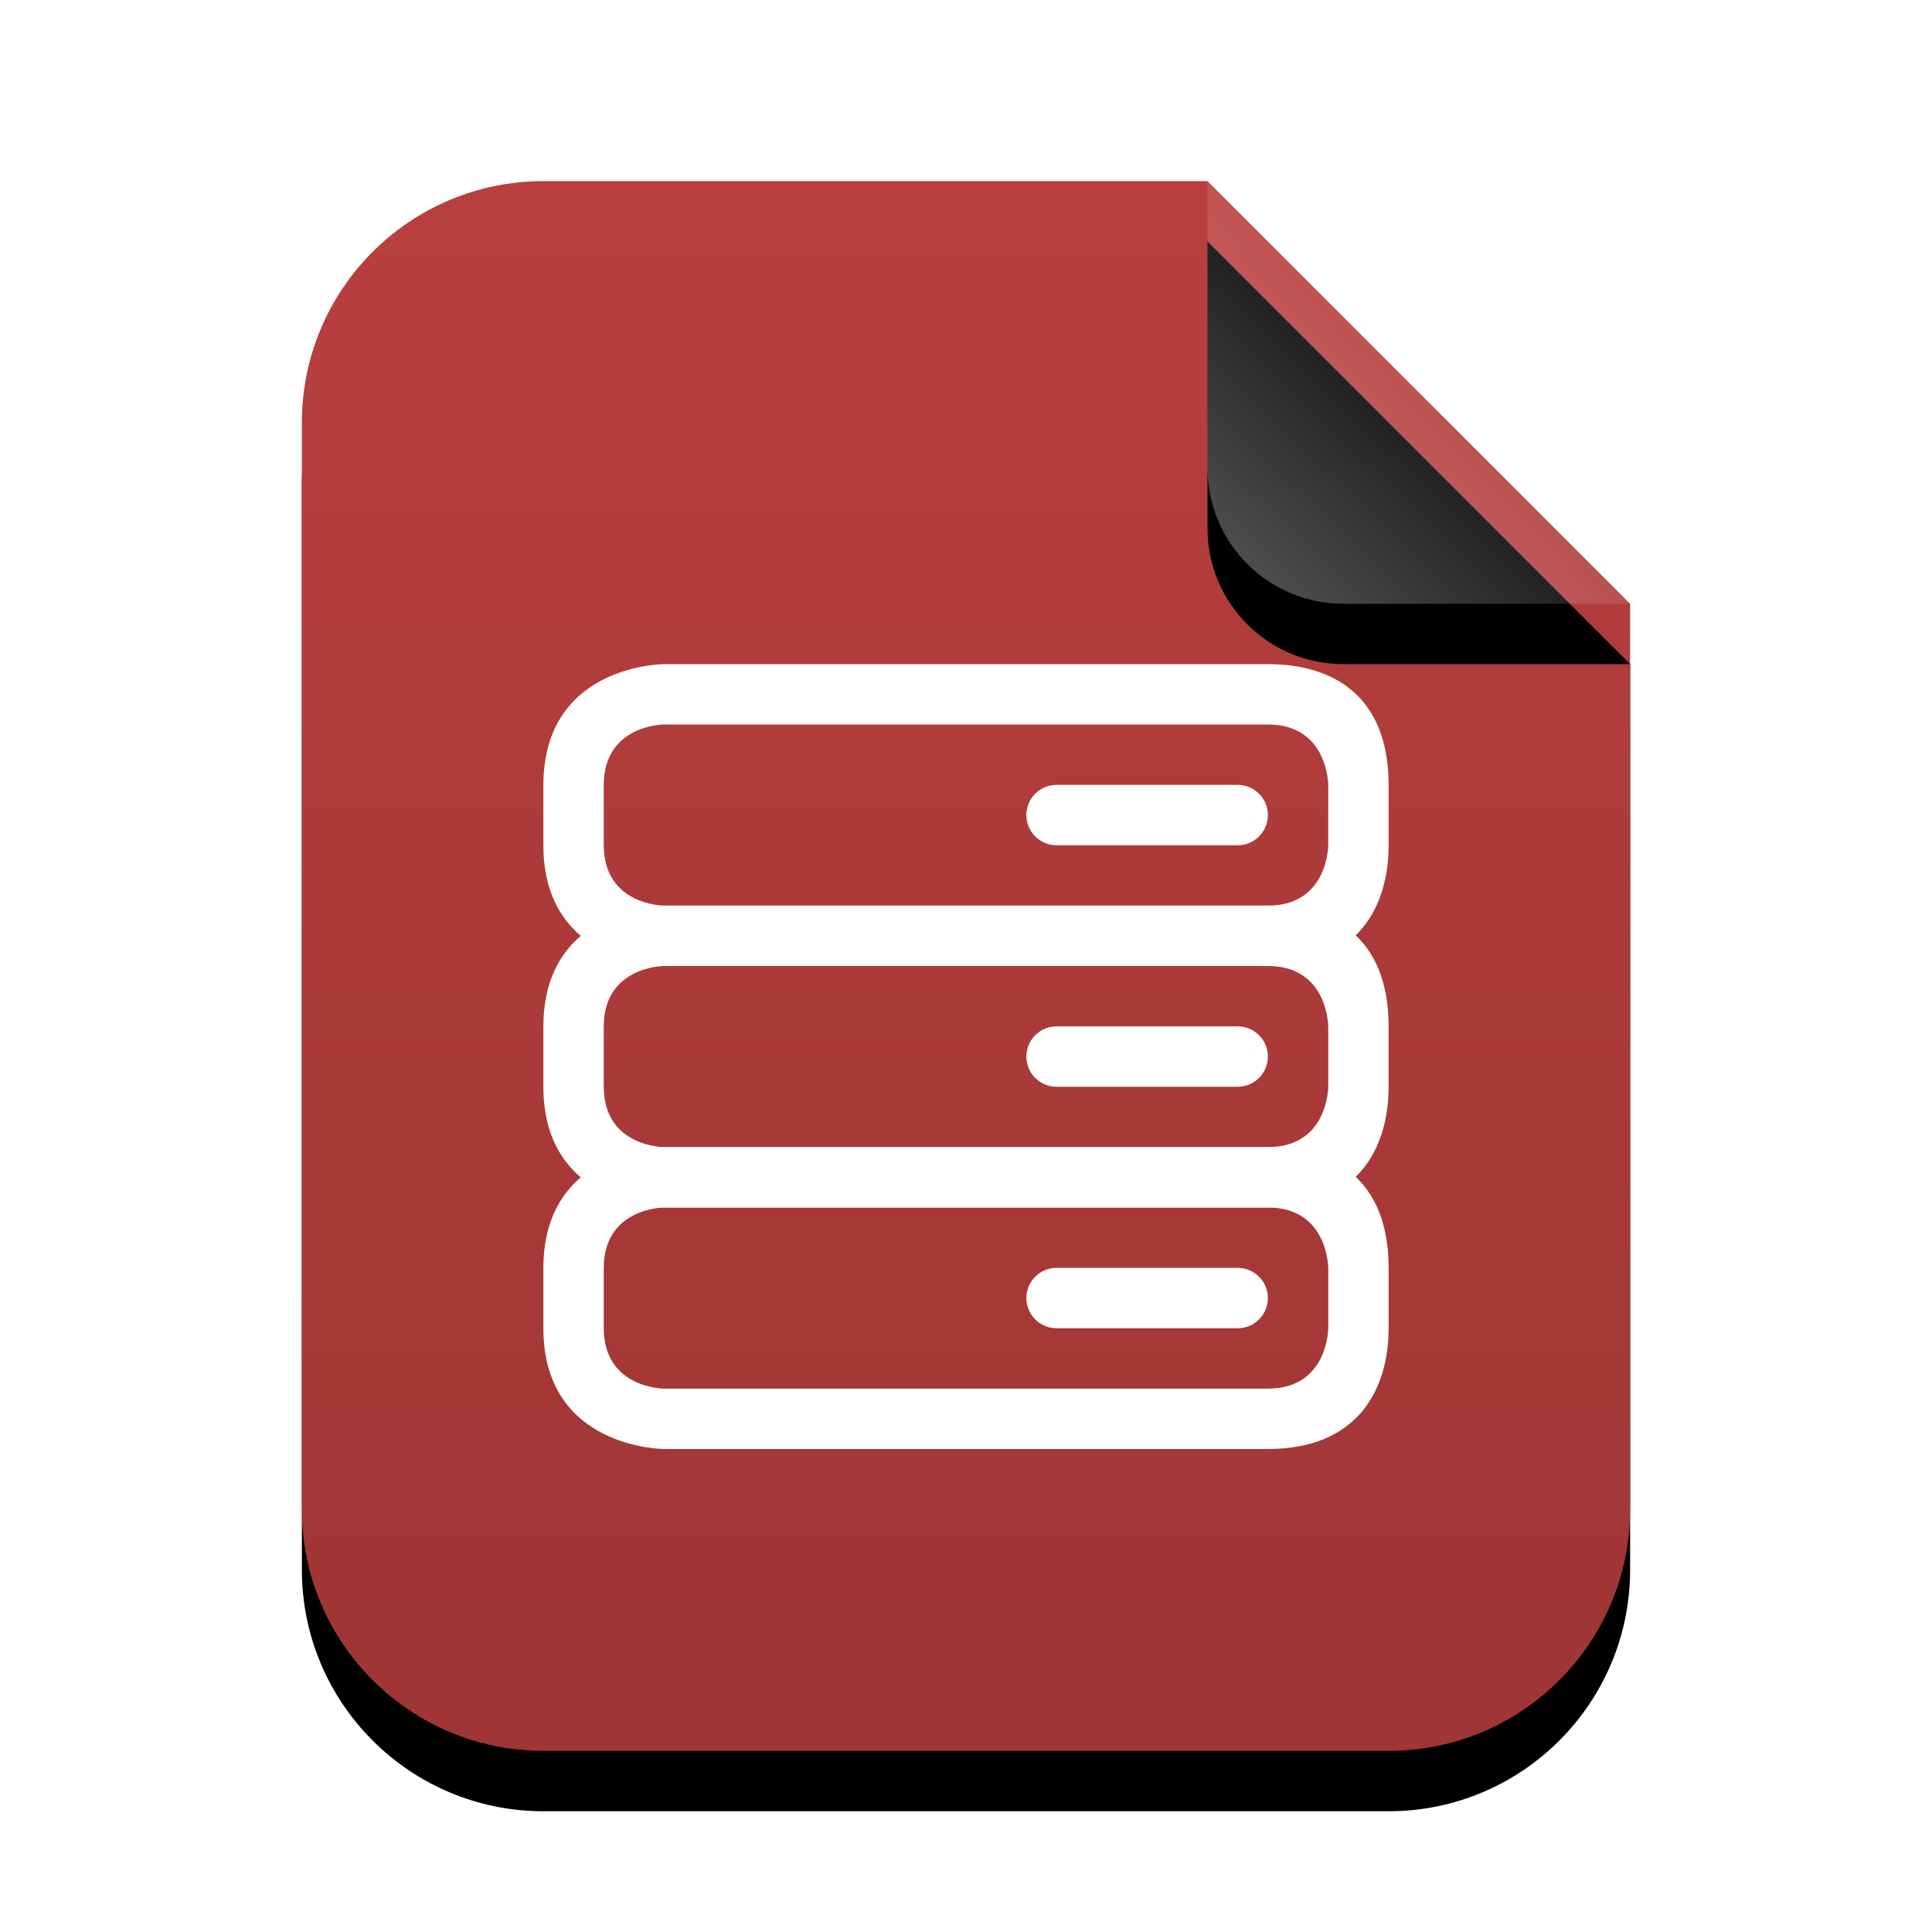 <svg xmlns="http://www.w3.org/2000/svg" xmlns:xlink="http://www.w3.org/1999/xlink" width="32" height="32" viewBox="0 0 32 32">
  <defs>
    <linearGradient id="application-sql-c" x1="50%" x2="50%" y1="0%" y2="99.628%">
      <stop offset="0%" stop-color="#B93F3F"/>
      <stop offset="100%" stop-color="#9F3535"/>
    </linearGradient>
    <path id="application-sql-b" d="M15,0 L22,7 L22,22 C22,24.209 20.209,26 18,26 L4,26 C1.791,26 2.705415e-16,24.209 0,22 L0,4 C-2.705415e-16,1.791 1.791,4.05812251e-16 4,0 L15,0 Z"/>
    <filter id="application-sql-a" width="131.8%" height="126.9%" x="-15.9%" y="-9.6%" filterUnits="objectBoundingBox">
      <feOffset dy="1" in="SourceAlpha" result="shadowOffsetOuter1"/>
      <feGaussianBlur in="shadowOffsetOuter1" result="shadowBlurOuter1" stdDeviation="1"/>
      <feColorMatrix in="shadowBlurOuter1" values="0 0 0 0 0.662   0 0 0 0 0   0 0 0 0 0  0 0 0 0.5 0"/>
    </filter>
    <linearGradient id="application-sql-f" x1="50%" x2="10.489%" y1="50%" y2="91.194%">
      <stop offset="0%" stop-color="#FFF" stop-opacity=".1"/>
      <stop offset="100%" stop-color="#FFF" stop-opacity=".3"/>
    </linearGradient>
    <path id="application-sql-e" d="M15,0 L22,7 L17.25,7 C16.007,7 15,5.993 15,4.75 L15,0 Z"/>
    <filter id="application-sql-d" width="157.1%" height="157.1%" x="-28.6%" y="-14.3%" filterUnits="objectBoundingBox">
      <feOffset dy="1" in="SourceAlpha" result="shadowOffsetOuter1"/>
      <feGaussianBlur in="shadowOffsetOuter1" result="shadowBlurOuter1" stdDeviation=".5"/>
      <feComposite in="shadowBlurOuter1" in2="SourceAlpha" operator="out" result="shadowBlurOuter1"/>
      <feColorMatrix in="shadowBlurOuter1" values="0 0 0 0 0   0 0 0 0 0   0 0 0 0 0  0 0 0 0.05 0"/>
    </filter>
  </defs>
  <g fill="none" fill-rule="evenodd">
    <g transform="translate(5 3)">
      <use fill="#000" filter="url(#application-sql-a)" xlink:href="#application-sql-b"/>
      <use fill="url(#application-sql-c)" xlink:href="#application-sql-b"/>
      <use fill="#000" filter="url(#application-sql-d)" xlink:href="#application-sql-e"/>
      <use fill="url(#application-sql-f)" xlink:href="#application-sql-e"/>
    </g>
    <g transform="translate(9 11)">
      <path stroke="#FFF" stroke-linecap="round" stroke-linejoin="round" d="M8.5 10.5L11.5 10.5M8.5 6.5L11.5 6.5"/>
      <path fill="#FFF" fill-rule="nonzero" d="M1,10.995 C1,12 2,12 2,12 L12,12 C13,12 13,11 13,10.995 L13,10.005 C13,10.005 13,9 12,9 L2,9 C2,9 1,9 1,10.005 L1,10.995 Z M2,8 L12,8 C13.052,8 14,8.5 14,10.005 L14,11 C14,12 13.5,13 12,13 L2,13 C2,13 0,13 0,11 L0,10.005 C0,8 2,8 2,8 Z"/>
      <path fill="#FFF" fill-rule="nonzero" d="M1,6.995 C1,8 2,8 2,8 L12,8 C13,8 13,7 13,6.995 L13,6.005 C13,6.005 13,5 12,5 L2,5 C2,5 1,5 1,6.005 L1,6.995 Z M2,4 L12,4 C13.052,4 14,4.5 14,6.005 L14,7 C14,8 13.5,9 12,9 L2,9 C2,9 0,9 0,7 L0,6.005 C0,4 2,4 2,4 Z"/>
      <path stroke="#FFF" stroke-linecap="round" stroke-linejoin="round" d="M8.5,2.5 L11.5,2.5"/>
      <path fill="#FFF" fill-rule="nonzero" d="M1,2.995 C1,4 2,4 2,4 L12,4 C13,4 13,3 13,2.995 L13,2.005 C13,2.005 13,1 12,1 L2,1 C2,1 1,1 1,2.005 L1,2.995 Z M2,0 L12,0 C13.052,0 14,0.5 14,2.005 L14,3 C14,4 13.5,5 12,5 L2,5 C2,5 0,5 0,3 L0,2.005 C0,0 2,0 2,0 Z"/>
    </g>
  </g>
</svg>
